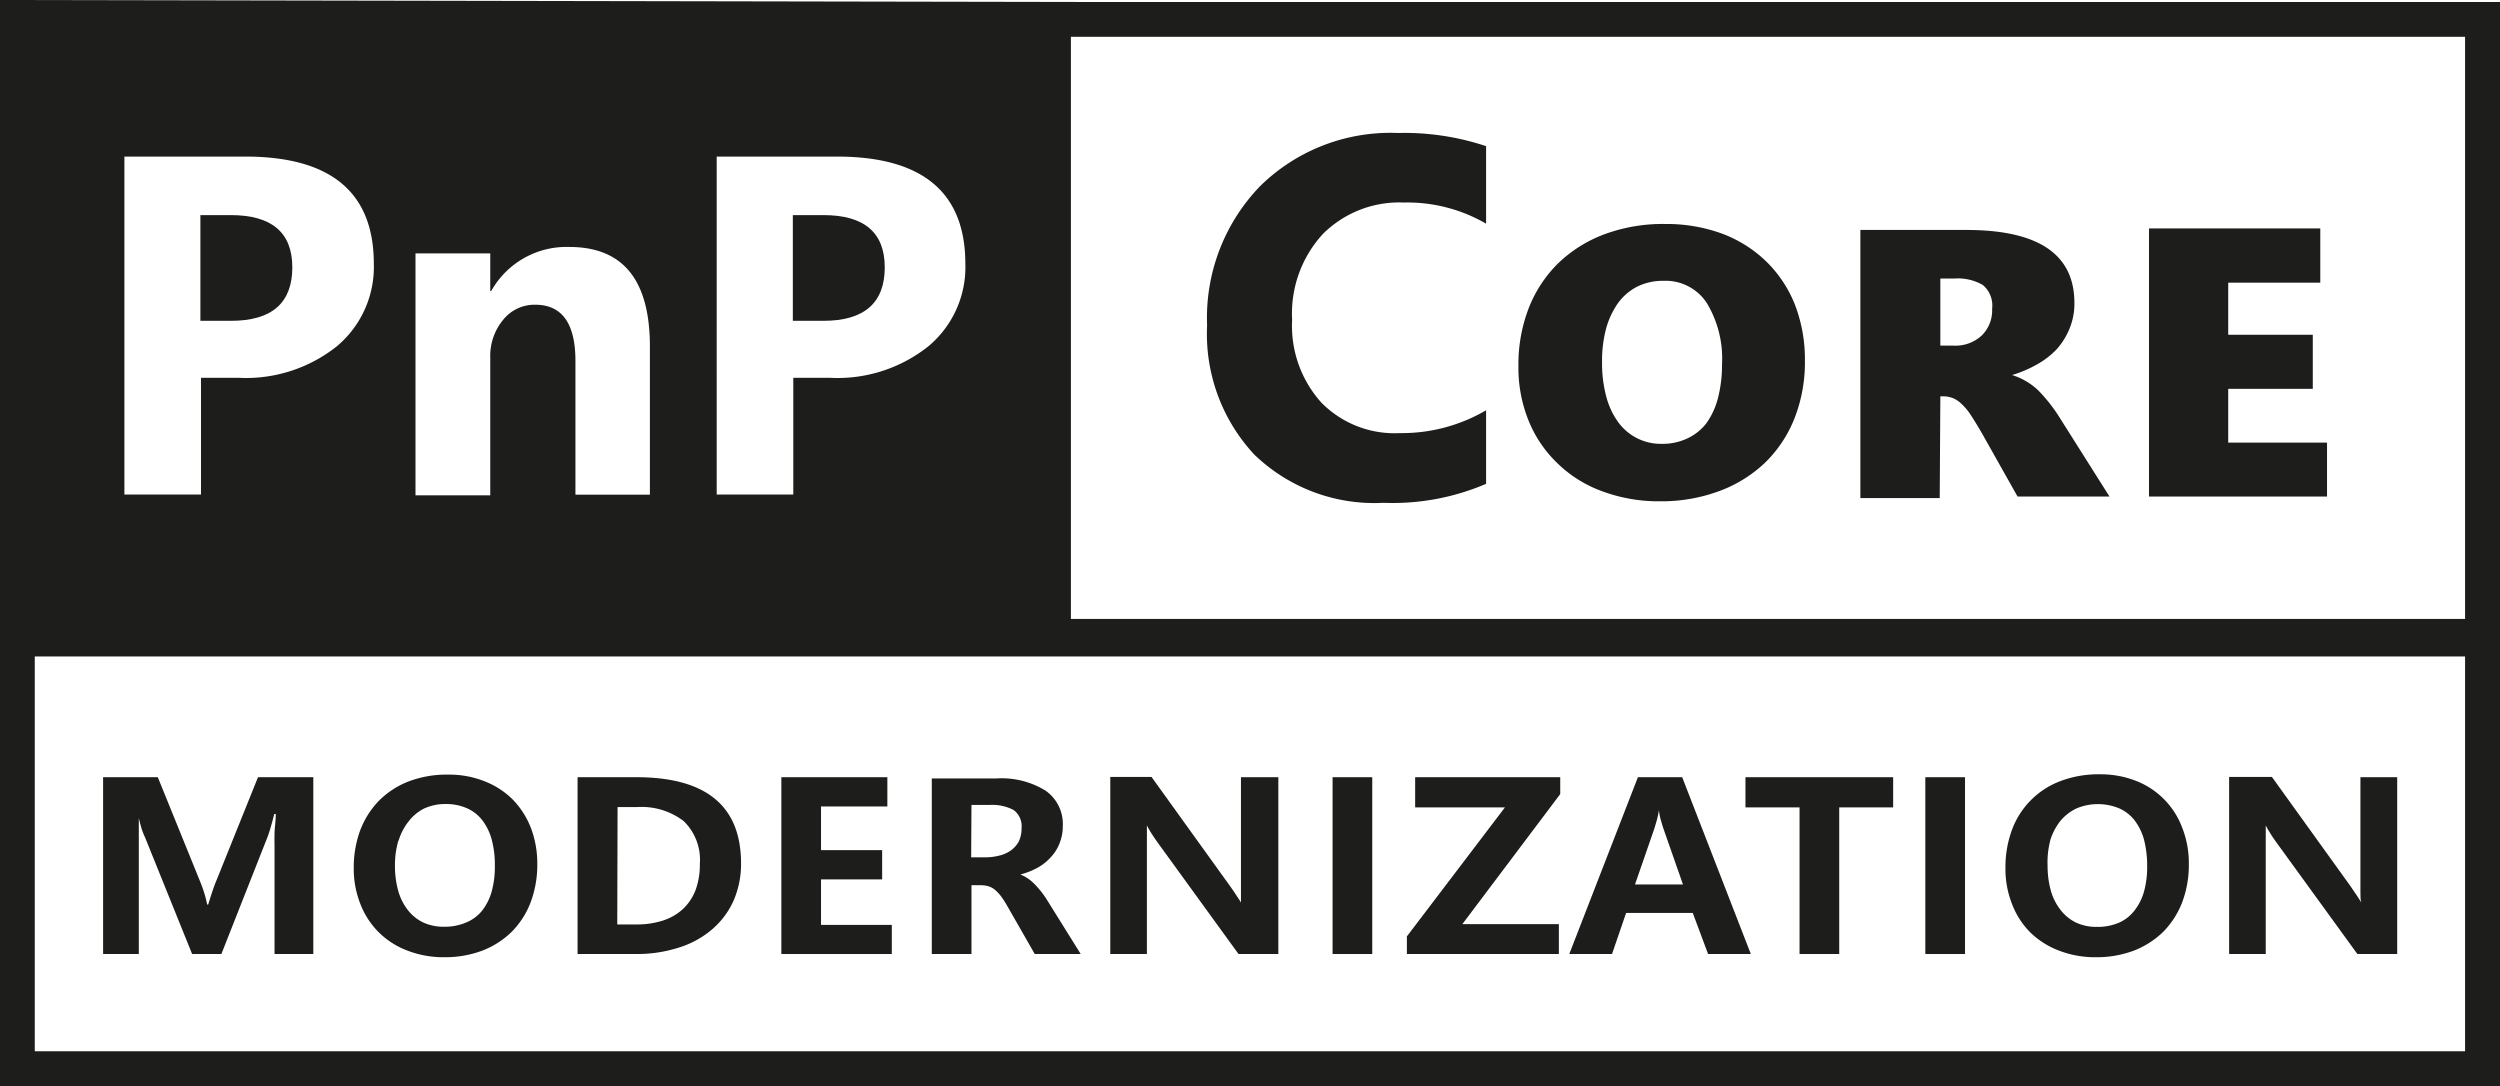 <svg xmlns="http://www.w3.org/2000/svg" viewBox="0 0 163.18 70.9"><defs><style>.a{fill:#1d1d1b;}</style></defs><title>pnp-core-modernization-black</title><path class="a" d="M147.89,55.63c0-.41,0-.76,0-1.06s0-.53,0-.69h0c.06.12.15.28.28.49s.28.44.47.69l5.23,7.21h2.6V50.73h-2.4v6.53c0,.4,0,.74,0,1s0,.5.06.65h0c-.08-.12-.16-.26-.27-.42s-.25-.38-.44-.65l-5.13-7.13H145.5V62.27h2.39Z"/><polygon class="a" points="117.46 62.27 120.05 62.27 120.05 52.7 123.57 52.7 123.57 50.73 113.93 50.73 113.93 52.7 117.46 52.7 117.46 62.27"/><path class="a" d="M132.52,60.86a5.44,5.44,0,0,0,1.88,1.19,6.51,6.51,0,0,0,2.42.43,6.9,6.9,0,0,0,2.46-.43,5.73,5.73,0,0,0,1.91-1.22,5.63,5.63,0,0,0,1.24-1.92,6.94,6.94,0,0,0,.44-2.52,6.31,6.31,0,0,0-.42-2.33,5.24,5.24,0,0,0-3-3.08,6.33,6.33,0,0,0-2.4-.44,7,7,0,0,0-2.58.45,5.39,5.39,0,0,0-3.15,3.19,7,7,0,0,0-.42,2.47,6.23,6.23,0,0,0,.43,2.36A5.28,5.28,0,0,0,132.52,60.86Zm1.3-6a3.91,3.91,0,0,1,.66-1.27,3.12,3.12,0,0,1,1.05-.82,3.61,3.61,0,0,1,2.81,0,2.62,2.62,0,0,1,1,.79,3.66,3.66,0,0,1,.61,1.27,6.86,6.86,0,0,1,.2,1.71,6.1,6.1,0,0,1-.21,1.67,3.6,3.6,0,0,1-.64,1.25,2.58,2.58,0,0,1-1,.77,3.54,3.54,0,0,1-1.43.27,3.15,3.15,0,0,1-1.36-.28,2.82,2.82,0,0,1-1-.81,3.6,3.6,0,0,1-.64-1.25,6,6,0,0,1-.22-1.65A5.6,5.6,0,0,1,133.82,54.88Z"/><rect class="a" x="125.67" y="50.73" width="2.59" height="11.54"/><path class="a" d="M24.73,60.86a5.3,5.3,0,0,0,1.87,1.19,6.53,6.53,0,0,0,2.43.43,6.89,6.89,0,0,0,2.45-.43,5.64,5.64,0,0,0,1.91-1.22,5.48,5.48,0,0,0,1.24-1.92,6.94,6.94,0,0,0,.44-2.52,6.52,6.52,0,0,0-.41-2.33,5.52,5.52,0,0,0-1.18-1.86A5.34,5.34,0,0,0,31.64,51a6.3,6.3,0,0,0-2.4-.44,7,7,0,0,0-2.58.45,5.57,5.57,0,0,0-1.93,1.26,5.67,5.67,0,0,0-1.22,1.93,7,7,0,0,0-.42,2.47A6.23,6.23,0,0,0,23.52,59,5.31,5.31,0,0,0,24.73,60.86Zm1.29-6a3.75,3.75,0,0,1,.67-1.27,2.93,2.93,0,0,1,1-.82,3.3,3.3,0,0,1,1.4-.29,3.39,3.39,0,0,1,1.4.28,2.62,2.62,0,0,1,1,.79,3.66,3.66,0,0,1,.61,1.27,6.42,6.42,0,0,1,.2,1.71,6.1,6.1,0,0,1-.21,1.67,3.59,3.59,0,0,1-.63,1.25,2.61,2.61,0,0,1-1.05.77,3.53,3.53,0,0,1-1.42.27,3.17,3.17,0,0,1-1.37-.28,2.82,2.82,0,0,1-1-.81A3.6,3.6,0,0,1,26,58.17a6,6,0,0,1-.22-1.65A5.6,5.6,0,0,1,26,54.88Z"/><path class="a" d="M44.31,61.85a6.07,6.07,0,0,0,2.17-1.19,5.29,5.29,0,0,0,1.4-1.87,6,6,0,0,0,.49-2.43q0-5.62-6.81-5.63H37.7V62.27h3.79A8.89,8.89,0,0,0,44.31,61.85Zm-4-9.17h1.26a4.53,4.53,0,0,1,3.05.91,3.51,3.51,0,0,1,1.06,2.8,4.79,4.79,0,0,1-.28,1.71,3.34,3.34,0,0,1-.83,1.24,3.52,3.52,0,0,1-1.31.75,5.48,5.48,0,0,1-1.73.25H40.29Z"/><path class="a" d="M9.06,55.42c0-.23,0-.45,0-.64s0-.38,0-.56l0-.53c0-.17,0-.36,0-.56H9c.08.35.15.65.22.88a4.15,4.15,0,0,0,.24.63l3.08,7.63h1.91l3-7.61c.08-.21.16-.45.23-.7s.15-.53.22-.83H18c0,.45-.07.86-.08,1.24s0,.73,0,1.08v6.82h2.53V50.73H16.84l-2.68,6.66c-.1.23-.2.5-.3.8s-.19.59-.27.85h-.07a6.46,6.46,0,0,0-.19-.76c-.09-.29-.2-.58-.32-.87L10.3,50.73H6.73V62.27H9.06Z"/><polygon class="a" points="58.21 60.37 53.59 60.37 53.59 57.4 57.58 57.4 57.58 55.49 53.59 55.49 53.59 52.64 57.92 52.64 57.92 50.73 51 50.73 51 62.27 58.21 62.27 58.21 60.37"/><polygon class="a" points="101.75 60.32 95.45 60.32 101.84 51.83 101.84 50.73 92.37 50.73 92.37 52.7 98.23 52.7 91.83 61.12 91.83 62.27 101.75 62.27 101.75 60.32"/><rect class="a" x="86.98" y="50.73" width="2.59" height="11.54"/><path class="a" d="M106.14,59.59h4.35l1,2.68h2.79L109.8,50.73h-2.89l-4.48,11.54h2.79Zm1.84-5.5c.07-.22.13-.44.19-.65a5.46,5.46,0,0,0,.11-.56h0a4,4,0,0,0,.11.59c.06.21.12.42.18.6l1.28,3.66h-3.13Z"/><path class="a" d="M63.41,57.78H64a1.88,1.88,0,0,1,.49.06,1.26,1.26,0,0,1,.43.22,2.84,2.84,0,0,1,.41.43,6.05,6.05,0,0,1,.43.67l1.78,3.11h3l-2.25-3.61a6,6,0,0,0-.81-1,2.64,2.64,0,0,0-.88-.58v0a4.84,4.84,0,0,0,1.12-.44,3.31,3.31,0,0,0,.87-.69,2.79,2.79,0,0,0,.57-.91,2.94,2.94,0,0,0,.21-1.12,2.65,2.65,0,0,0-1.12-2.31,5.47,5.47,0,0,0-3.21-.8H60.82V62.27h2.59Zm0-5.24H64.6a3,3,0,0,1,1.56.33,1.32,1.32,0,0,1,.52,1.19,2,2,0,0,1-.17.84,1.77,1.77,0,0,1-.5.59,2.13,2.13,0,0,1-.76.35,3.76,3.76,0,0,1-1,.12h-.86Z"/><path class="a" d="M74.86,55.63c0-.41,0-.76,0-1.06s0-.53,0-.69h0c.06.12.15.28.28.49s.29.44.47.69l5.23,7.21h2.6V50.73H81v6.53q0,.6,0,1c0,.29,0,.5,0,.65h0q-.1-.18-.27-.42c-.1-.17-.25-.38-.44-.65l-5.13-7.13H72.47V62.27h2.39Z"/><path class="a" d="M57.75,17.45c0-2.27-1.34-3.41-4-3.41h-2v6.9h2C56.41,20.94,57.75,19.77,57.75,17.45Z"/><path class="a" d="M19.08,17.45q0-3.4-4-3.41h-2v6.9h2C17.75,20.94,19.08,19.77,19.08,17.45Z"/><path class="a" d="M69.9.13h0L0,0V70.9H163.18V.13Zm91,2.27v38h-91V2.4ZM46.78,10.22h7.84q8.39,0,8.39,7a6.72,6.72,0,0,1-2.41,5.38,9.51,9.51,0,0,1-6.43,2.06H51.78v7.62h-5ZM27.12,16.54H32V19h.06a5.63,5.63,0,0,1,5.1-2.88c3.51,0,5.26,2.16,5.26,6.5v9.67H37.56V23.56q0-3.68-2.64-3.67a2.62,2.62,0,0,0-2.09,1A3.68,3.68,0,0,0,32,23.33v9H27.12Zm-19-6.32H16q8.4,0,8.4,7a6.75,6.75,0,0,1-2.41,5.38,9.53,9.53,0,0,1-6.43,2.06H13.12v7.62h-5ZM160.9,68.62H2.27V42.85H160.9Z"/><polygon class="a" points="151.89 28.89 145.44 28.89 145.44 25.38 150.96 25.38 150.96 21.85 145.44 21.85 145.44 18.45 151.45 18.45 151.45 14.91 140.27 14.91 140.27 32.41 151.89 32.41 151.89 28.89"/><path class="a" d="M126.65,25.87h.18a1.71,1.71,0,0,1,.65.12,1.84,1.84,0,0,1,.58.4,3.85,3.85,0,0,1,.61.75c.2.31.44.7.7,1.15l2.32,4.12h6l-3.22-5.1a10.51,10.51,0,0,0-1.43-1.83,4.34,4.34,0,0,0-1.71-1v0a7.79,7.79,0,0,0,1.64-.7,5.31,5.31,0,0,0,1.29-1,4.68,4.68,0,0,0,.83-1.35,4.27,4.27,0,0,0,.31-1.66q0-4.76-7.05-4.76h-6.92v17.5h5.18Zm0-7.69h.93a3.25,3.25,0,0,1,1.84.42,1.74,1.74,0,0,1,.61,1.55,2.3,2.3,0,0,1-.69,1.76,2.53,2.53,0,0,1-1.83.65h-.86Z"/><path class="a" d="M101.68,30.26a8.15,8.15,0,0,0,2.91,1.81,10.56,10.56,0,0,0,3.78.65,10.82,10.82,0,0,0,3.86-.67,8.68,8.68,0,0,0,3-1.87,8.28,8.28,0,0,0,1.91-2.9,10,10,0,0,0,.67-3.74,9.92,9.92,0,0,0-.65-3.65,8.12,8.12,0,0,0-1.86-2.81,8.33,8.33,0,0,0-2.87-1.82,10.54,10.54,0,0,0-3.73-.64,11,11,0,0,0-4,.68,8.76,8.76,0,0,0-3,1.89,8.38,8.38,0,0,0-1.92,2.93,10.21,10.21,0,0,0-.67,3.78,9.19,9.19,0,0,0,.67,3.57A8,8,0,0,0,101.68,30.26Zm3.14-8.76a5.32,5.32,0,0,1,.78-1.7,3.56,3.56,0,0,1,1.26-1.09,3.77,3.77,0,0,1,1.71-.38,3.21,3.21,0,0,1,2.83,1.44,7,7,0,0,1,1,4,8.65,8.65,0,0,1-.26,2.19,4.91,4.91,0,0,1-.75,1.65,3.34,3.34,0,0,1-1.24,1,3.77,3.77,0,0,1-1.68.36,3.43,3.43,0,0,1-2.85-1.42,5,5,0,0,1-.78-1.68,8.34,8.34,0,0,1-.27-2.2A8.21,8.21,0,0,1,104.82,21.5Z"/><path class="a" d="M81.86,29.66a11.28,11.28,0,0,0,8.45,3.16A15.45,15.45,0,0,0,97,31.58v-4.8a10.9,10.9,0,0,1-5.63,1.49,6.7,6.7,0,0,1-5.13-2,7.48,7.48,0,0,1-1.9-5.39,7.67,7.67,0,0,1,2-5.6,7.05,7.05,0,0,1,5.3-2.06A10.22,10.22,0,0,1,97,14.6V9.54a16.89,16.89,0,0,0-5.76-.86,12.12,12.12,0,0,0-9,3.48,12.36,12.36,0,0,0-3.45,9.08A11.55,11.55,0,0,0,81.86,29.66Z"/></svg>